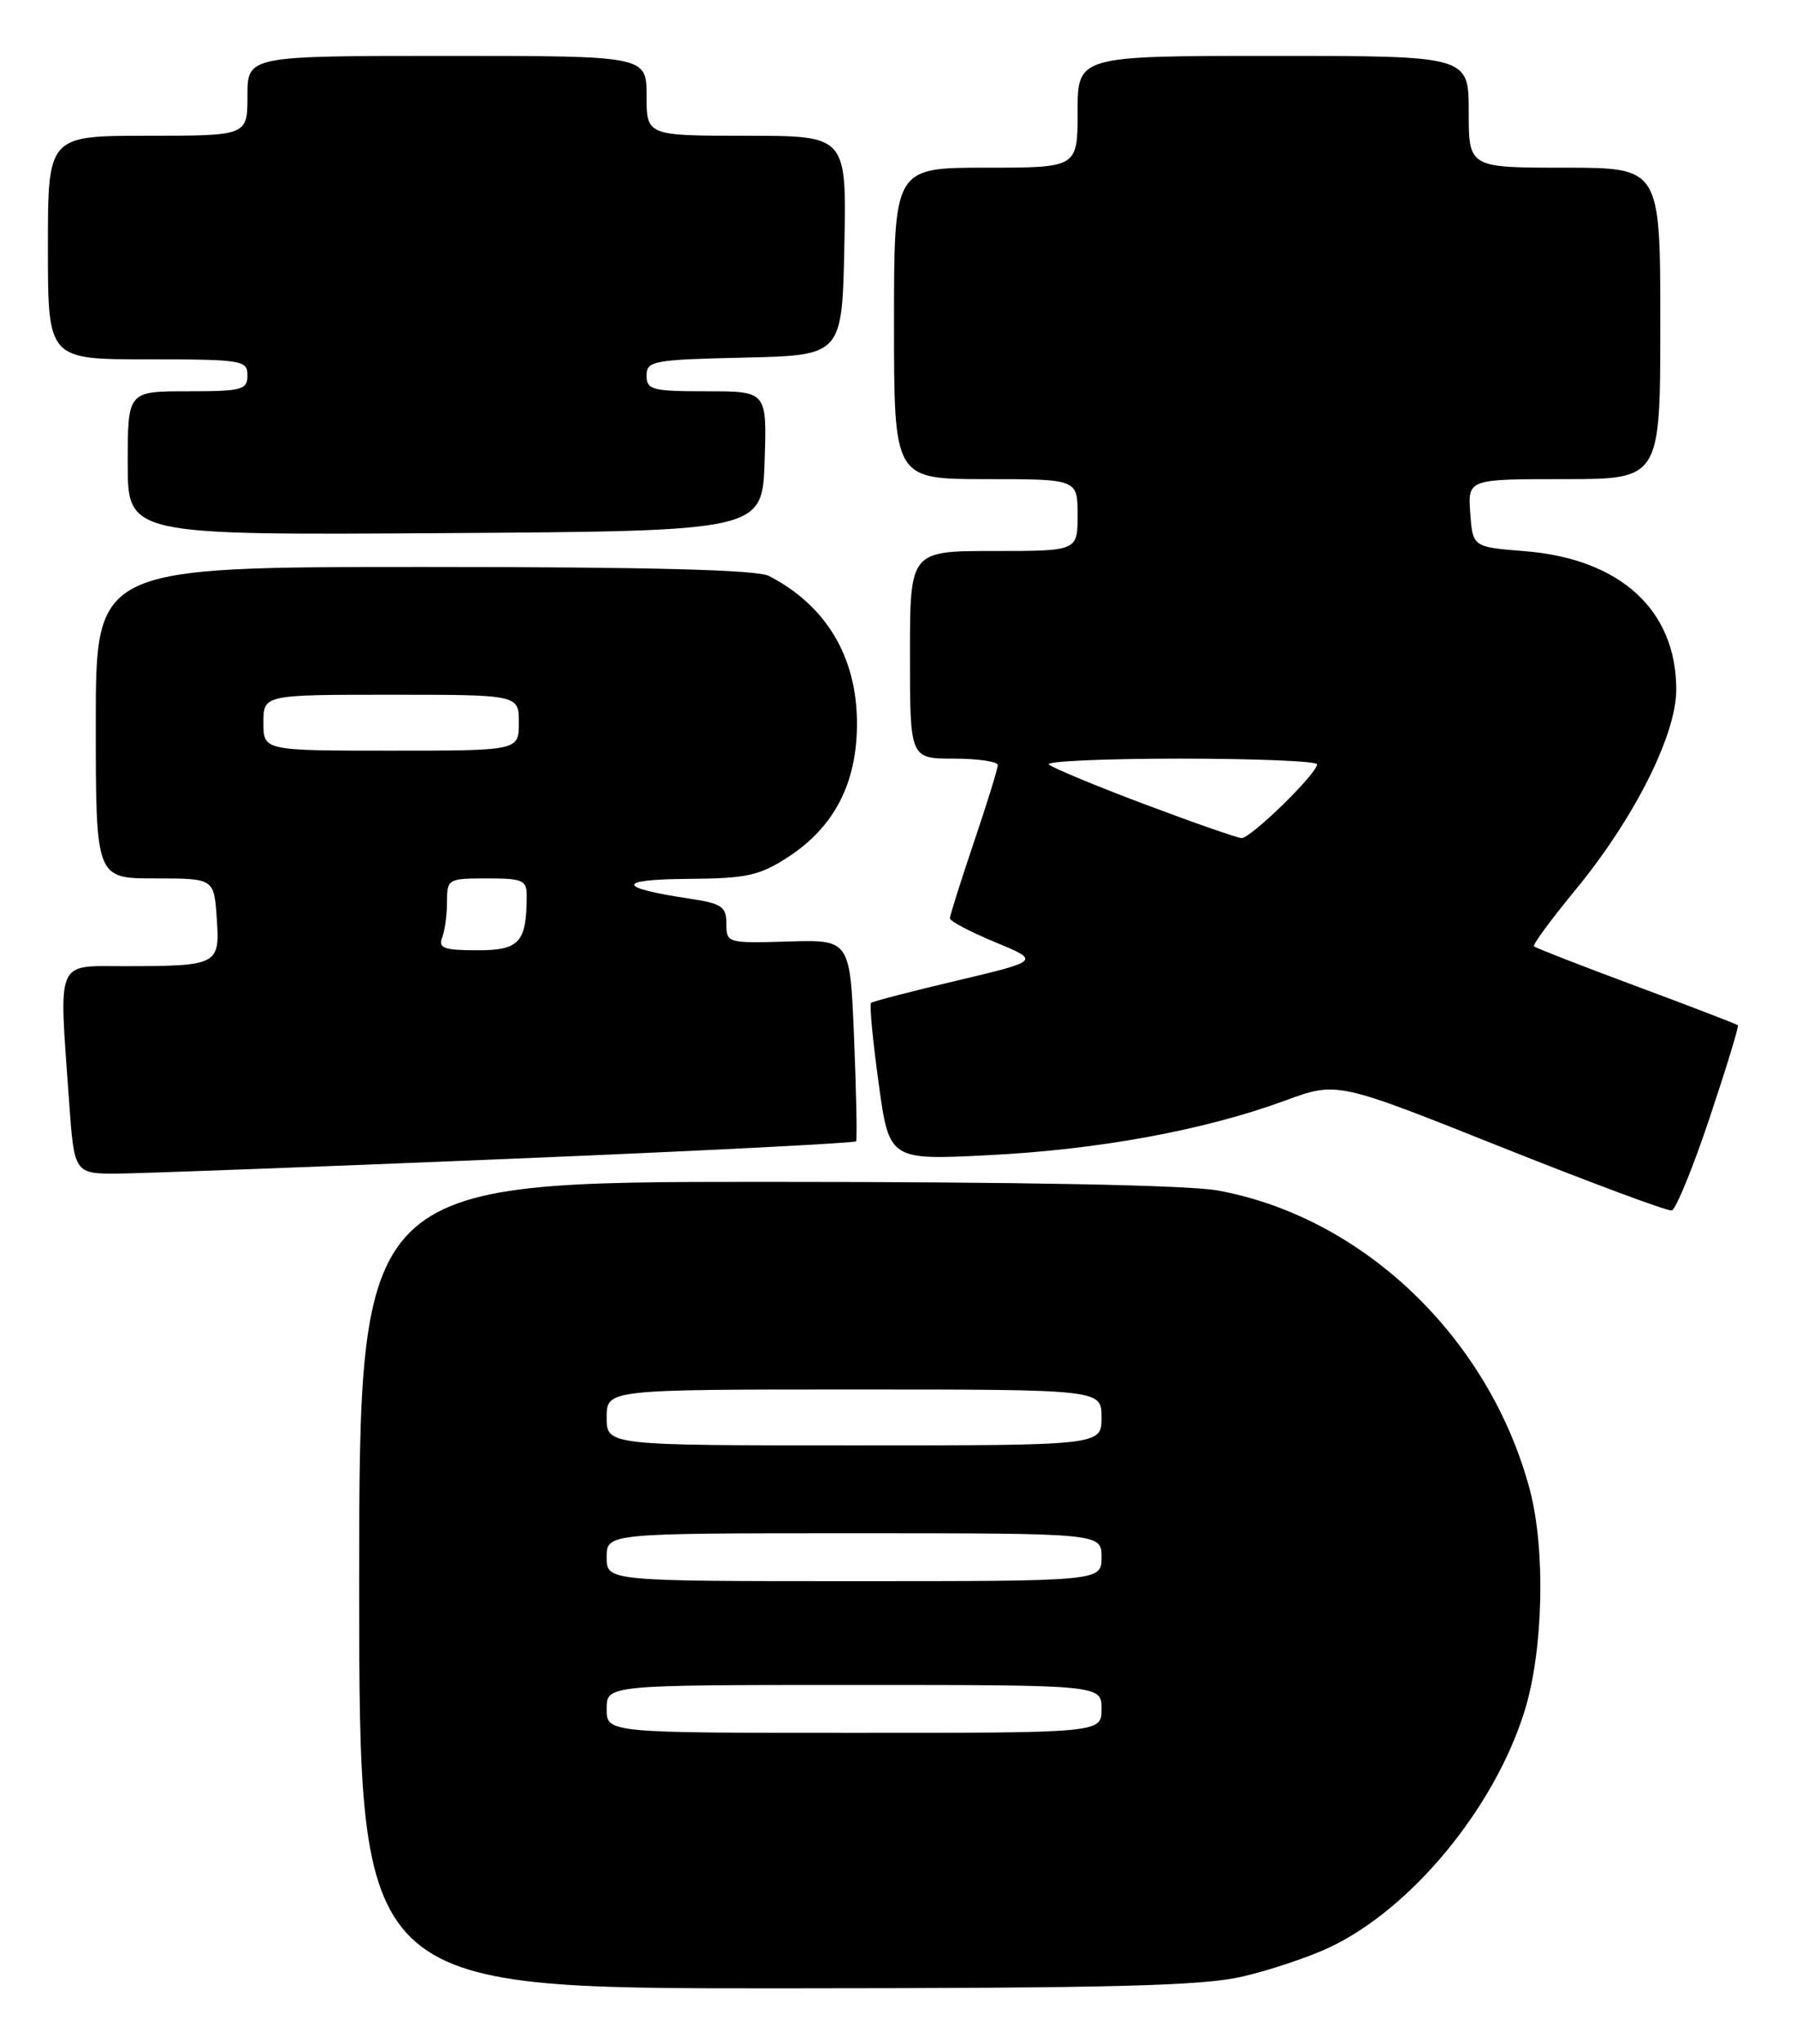 <?xml version="1.0" encoding="UTF-8" standalone="no"?>
<!DOCTYPE svg PUBLIC "-//W3C//DTD SVG 1.1//EN" "http://www.w3.org/Graphics/SVG/1.1/DTD/svg11.dtd" >
<svg xmlns="http://www.w3.org/2000/svg" xmlns:xlink="http://www.w3.org/1999/xlink" version="1.1" viewBox="0 0 225 256">
 <g >
 <path fill="currentColor"
d=" M 155.72 247.50 C 159.15 246.70 164.00 245.07 166.50 243.89 C 176.80 239.06 187.25 226.39 191.01 214.22 C 193.36 206.63 193.64 193.99 191.64 186.50 C 186.56 167.52 170.77 152.41 152.57 149.08 C 148.81 148.40 128.00 148.00 95.82 148.00 C 45.00 148.00 45.00 148.00 45.00 198.50 C 45.00 249.00 45.00 249.00 97.25 248.99 C 139.64 248.97 150.67 248.69 155.72 247.50 Z  M 214.17 140.01 C 216.26 133.76 217.86 128.53 217.72 128.39 C 217.59 128.25 211.86 126.05 205.00 123.50 C 198.14 120.95 192.37 118.70 192.18 118.51 C 191.98 118.32 194.28 115.19 197.27 111.56 C 204.71 102.54 210.00 92.06 210.00 86.35 C 210.00 76.38 202.97 69.97 191.00 69.02 C 184.50 68.50 184.50 68.50 184.19 64.25 C 183.89 60.00 183.89 60.00 195.94 60.00 C 208.00 60.00 208.00 60.00 208.00 40.50 C 208.00 21.00 208.00 21.00 196.00 21.00 C 184.00 21.00 184.00 21.00 184.00 14.00 C 184.00 7.00 184.00 7.00 159.50 7.00 C 135.00 7.00 135.00 7.00 135.00 14.00 C 135.00 21.00 135.00 21.00 123.50 21.00 C 112.00 21.00 112.00 21.00 112.00 40.50 C 112.00 60.00 112.00 60.00 123.50 60.00 C 135.00 60.00 135.00 60.00 135.00 64.50 C 135.00 69.00 135.00 69.00 124.50 69.00 C 114.00 69.00 114.00 69.00 114.00 82.00 C 114.00 95.00 114.00 95.00 119.50 95.00 C 122.53 95.00 125.00 95.37 125.00 95.81 C 125.00 96.26 123.65 100.62 122.00 105.50 C 120.35 110.38 119.00 114.66 119.00 115.00 C 119.00 115.35 121.55 116.69 124.66 117.98 C 130.32 120.32 130.32 120.32 119.91 122.79 C 114.18 124.14 109.33 125.40 109.12 125.59 C 108.91 125.78 109.34 130.29 110.07 135.61 C 111.40 145.29 111.40 145.29 123.95 144.65 C 137.69 143.96 150.93 141.52 161.00 137.82 C 167.50 135.43 167.50 135.43 188.00 143.61 C 199.28 148.11 208.92 151.69 209.43 151.58 C 209.94 151.47 212.08 146.26 214.17 140.01 Z  M 63.75 145.12 C 87.54 144.14 107.11 143.14 107.25 142.92 C 107.39 142.69 107.28 136.91 107.00 130.09 C 106.50 117.67 106.50 117.67 98.75 117.90 C 91.13 118.13 91.00 118.09 91.00 115.68 C 91.00 113.53 90.43 113.14 86.37 112.53 C 77.27 111.17 77.13 110.13 86.05 110.06 C 93.55 110.01 95.10 109.67 98.71 107.34 C 104.54 103.55 107.38 98.04 107.36 90.53 C 107.34 82.24 103.48 75.80 96.32 72.12 C 94.81 71.35 81.46 71.00 53.07 71.00 C 12.00 71.00 12.00 71.00 12.00 90.50 C 12.00 110.00 12.00 110.00 19.40 110.00 C 26.81 110.00 26.81 110.00 27.15 114.95 C 27.57 120.84 27.32 120.97 15.75 120.99 C 6.87 121.00 7.37 119.81 8.65 137.85 C 9.30 147.00 9.30 147.00 14.90 146.96 C 17.98 146.93 39.96 146.11 63.75 145.12 Z  M 95.79 57.75 C 96.08 49.00 96.08 49.00 88.54 49.00 C 81.71 49.00 81.00 48.82 81.00 47.03 C 81.00 45.19 81.83 45.04 93.25 44.78 C 105.50 44.50 105.50 44.50 105.78 30.75 C 106.06 17.00 106.06 17.00 93.53 17.00 C 81.00 17.00 81.00 17.00 81.00 12.00 C 81.00 7.00 81.00 7.00 56.00 7.00 C 31.00 7.00 31.00 7.00 31.00 12.00 C 31.00 17.00 31.00 17.00 18.50 17.00 C 6.00 17.00 6.00 17.00 6.00 31.00 C 6.00 45.00 6.00 45.00 18.50 45.00 C 30.33 45.00 31.00 45.11 31.00 47.00 C 31.00 48.82 30.33 49.00 23.50 49.00 C 16.00 49.00 16.00 49.00 16.00 58.01 C 16.00 67.02 16.00 67.02 55.75 66.76 C 95.50 66.50 95.50 66.50 95.79 57.75 Z  M 76.00 214.00 C 76.00 211.00 76.00 211.00 107.00 211.00 C 138.00 211.00 138.00 211.00 138.00 214.00 C 138.00 217.00 138.00 217.00 107.00 217.00 C 76.00 217.00 76.00 217.00 76.00 214.00 Z  M 76.00 195.00 C 76.00 192.00 76.00 192.00 107.00 192.00 C 138.00 192.00 138.00 192.00 138.00 195.00 C 138.00 198.00 138.00 198.00 107.00 198.00 C 76.00 198.00 76.00 198.00 76.00 195.00 Z  M 76.00 177.50 C 76.00 174.00 76.00 174.00 107.00 174.00 C 138.00 174.00 138.00 174.00 138.00 177.50 C 138.00 181.00 138.00 181.00 107.00 181.00 C 76.00 181.00 76.00 181.00 76.00 177.50 Z  M 143.31 100.68 C 137.16 98.36 131.80 96.13 131.40 95.73 C 131.00 95.33 138.39 95.00 147.83 95.00 C 157.27 95.00 165.00 95.32 165.00 95.71 C 165.00 96.88 156.67 105.00 155.54 104.95 C 154.97 104.92 149.47 103.00 143.31 100.68 Z  M 55.39 117.42 C 55.73 116.55 56.00 114.52 56.00 112.92 C 56.00 110.08 56.14 110.00 61.00 110.00 C 65.52 110.00 66.00 110.21 65.99 112.25 C 65.95 118.05 65.07 119.00 59.78 119.00 C 55.64 119.00 54.89 118.73 55.39 117.42 Z  M 33.00 90.50 C 33.00 87.00 33.00 87.00 49.00 87.00 C 65.00 87.00 65.00 87.00 65.00 90.50 C 65.00 94.00 65.00 94.00 49.00 94.00 C 33.00 94.00 33.00 94.00 33.00 90.50 Z "/>
</g>
</svg>
